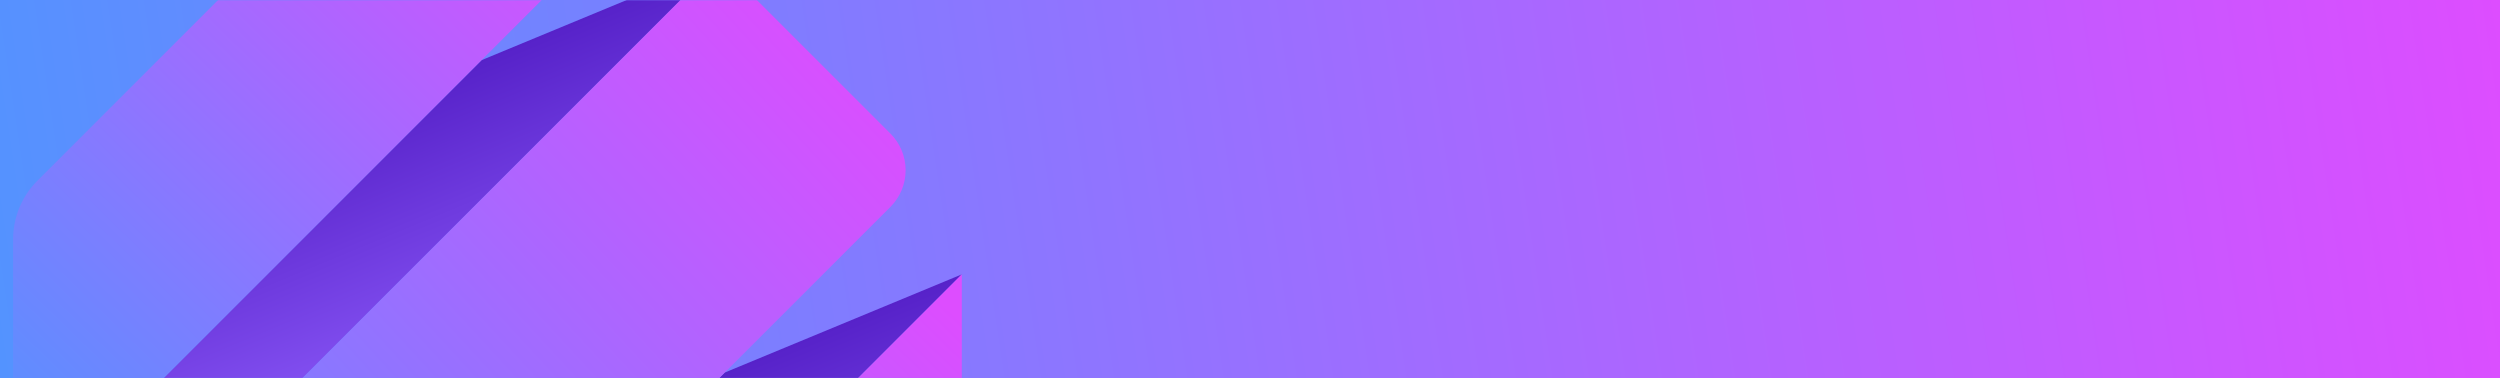 <svg width="1216" height="184" viewBox="0 0 1216 184" fill="none" xmlns="http://www.w3.org/2000/svg">
<rect width="1216" height="184" fill="url(#paint0_linear_1116_580)"/>
<mask id="mask0_1116_580" style="mask-type:alpha" maskUnits="userSpaceOnUse" x="0" y="0" width="1216" height="184">
<rect width="1216" height="184" fill="url(#paint1_linear_1116_580)"/>
</mask>
<g mask="url(#mask0_1116_580)">
<path d="M467.816 133.45L239.946 361.312L124.621 409.081L352.515 181.21L467.816 133.45Z" fill="url(#paint2_linear_1116_580)"/>
<path d="M349.588 -18.527L121.694 209.344L6.369 257.113L234.24 29.252L349.588 -18.527Z" fill="url(#paint3_linear_1116_580)"/>
<path d="M467.816 133.451L467.818 274.155C467.822 284.846 463.581 295.101 456.027 302.667L344.467 414.195C340.721 417.942 336.273 420.915 331.378 422.942C326.483 424.97 321.237 426.013 315.938 426.012L175.234 426.015L467.816 133.451Z" fill="url(#paint4_linear_1116_580)"/>
<path d="M433.103 100.627L124.621 409.081L41.115 325.584C38.773 323.244 36.914 320.465 35.646 317.406C34.377 314.348 33.724 311.069 33.723 307.758C33.722 304.446 34.374 301.167 35.641 298.108C36.908 295.049 38.765 292.269 41.106 289.927L349.578 -18.55L433.085 64.947C435.431 67.287 437.294 70.067 438.565 73.128C439.836 76.188 440.491 79.469 440.493 82.783C440.494 86.097 439.843 89.379 438.575 92.441C437.307 95.503 435.447 98.285 433.103 100.627V100.627Z" fill="url(#paint5_linear_1116_580)"/>
<path d="M298.952 -35.449L6.37 257.114L6.368 116.41C6.368 111.113 7.411 105.868 9.438 100.974C11.465 96.081 14.436 91.634 18.182 87.889L129.72 -23.63C133.465 -27.377 137.913 -30.349 142.808 -32.377C147.703 -34.405 152.95 -35.448 158.248 -35.447L298.952 -35.449Z" fill="url(#paint6_linear_1116_580)"/>
</g>
<defs>
<linearGradient id="paint0_linear_1116_580" x1="1216" y1="-1.81198e-05" x2="1.88539e-05" y2="184" gradientUnits="userSpaceOnUse">
<stop stop-color="#DD4DFF"/>
<stop offset="1" stop-color="#5393FF"/>
</linearGradient>
<linearGradient id="paint1_linear_1116_580" x1="1216" y1="-1.81198e-05" x2="1.88539e-05" y2="184" gradientUnits="userSpaceOnUse">
<stop stop-color="#DD4DFF"/>
<stop offset="1" stop-color="#5393FF"/>
</linearGradient>
<linearGradient id="paint2_linear_1116_580" x1="272.623" y1="214.302" x2="319.816" y2="328.229" gradientUnits="userSpaceOnUse">
<stop stop-color="#5722C9"/>
<stop offset="1" stop-color="#8653F4"/>
</linearGradient>
<linearGradient id="paint3_linear_1116_580" x1="154.384" y1="62.329" x2="201.576" y2="176.256" gradientUnits="userSpaceOnUse">
<stop stop-color="#5722C9"/>
<stop offset="1" stop-color="#8653F4"/>
</linearGradient>
<linearGradient id="paint4_linear_1116_580" x1="494.094" y1="181.289" x2="212.498" y2="470.956" gradientUnits="userSpaceOnUse">
<stop stop-color="#DD4DFF"/>
<stop offset="1" stop-color="#5393FF"/>
</linearGradient>
<linearGradient id="paint5_linear_1116_580" x1="429.646" y1="32.585" x2="59.06" y2="373.187" gradientUnits="userSpaceOnUse">
<stop stop-color="#DD4DFF"/>
<stop offset="1" stop-color="#5393FF"/>
</linearGradient>
<linearGradient id="paint6_linear_1116_580" x1="303.45" y1="-40.194" x2="21.854" y2="249.473" gradientUnits="userSpaceOnUse">
<stop stop-color="#DD4DFF"/>
<stop offset="1" stop-color="#5393FF"/>
</linearGradient>
</defs>
</svg>
